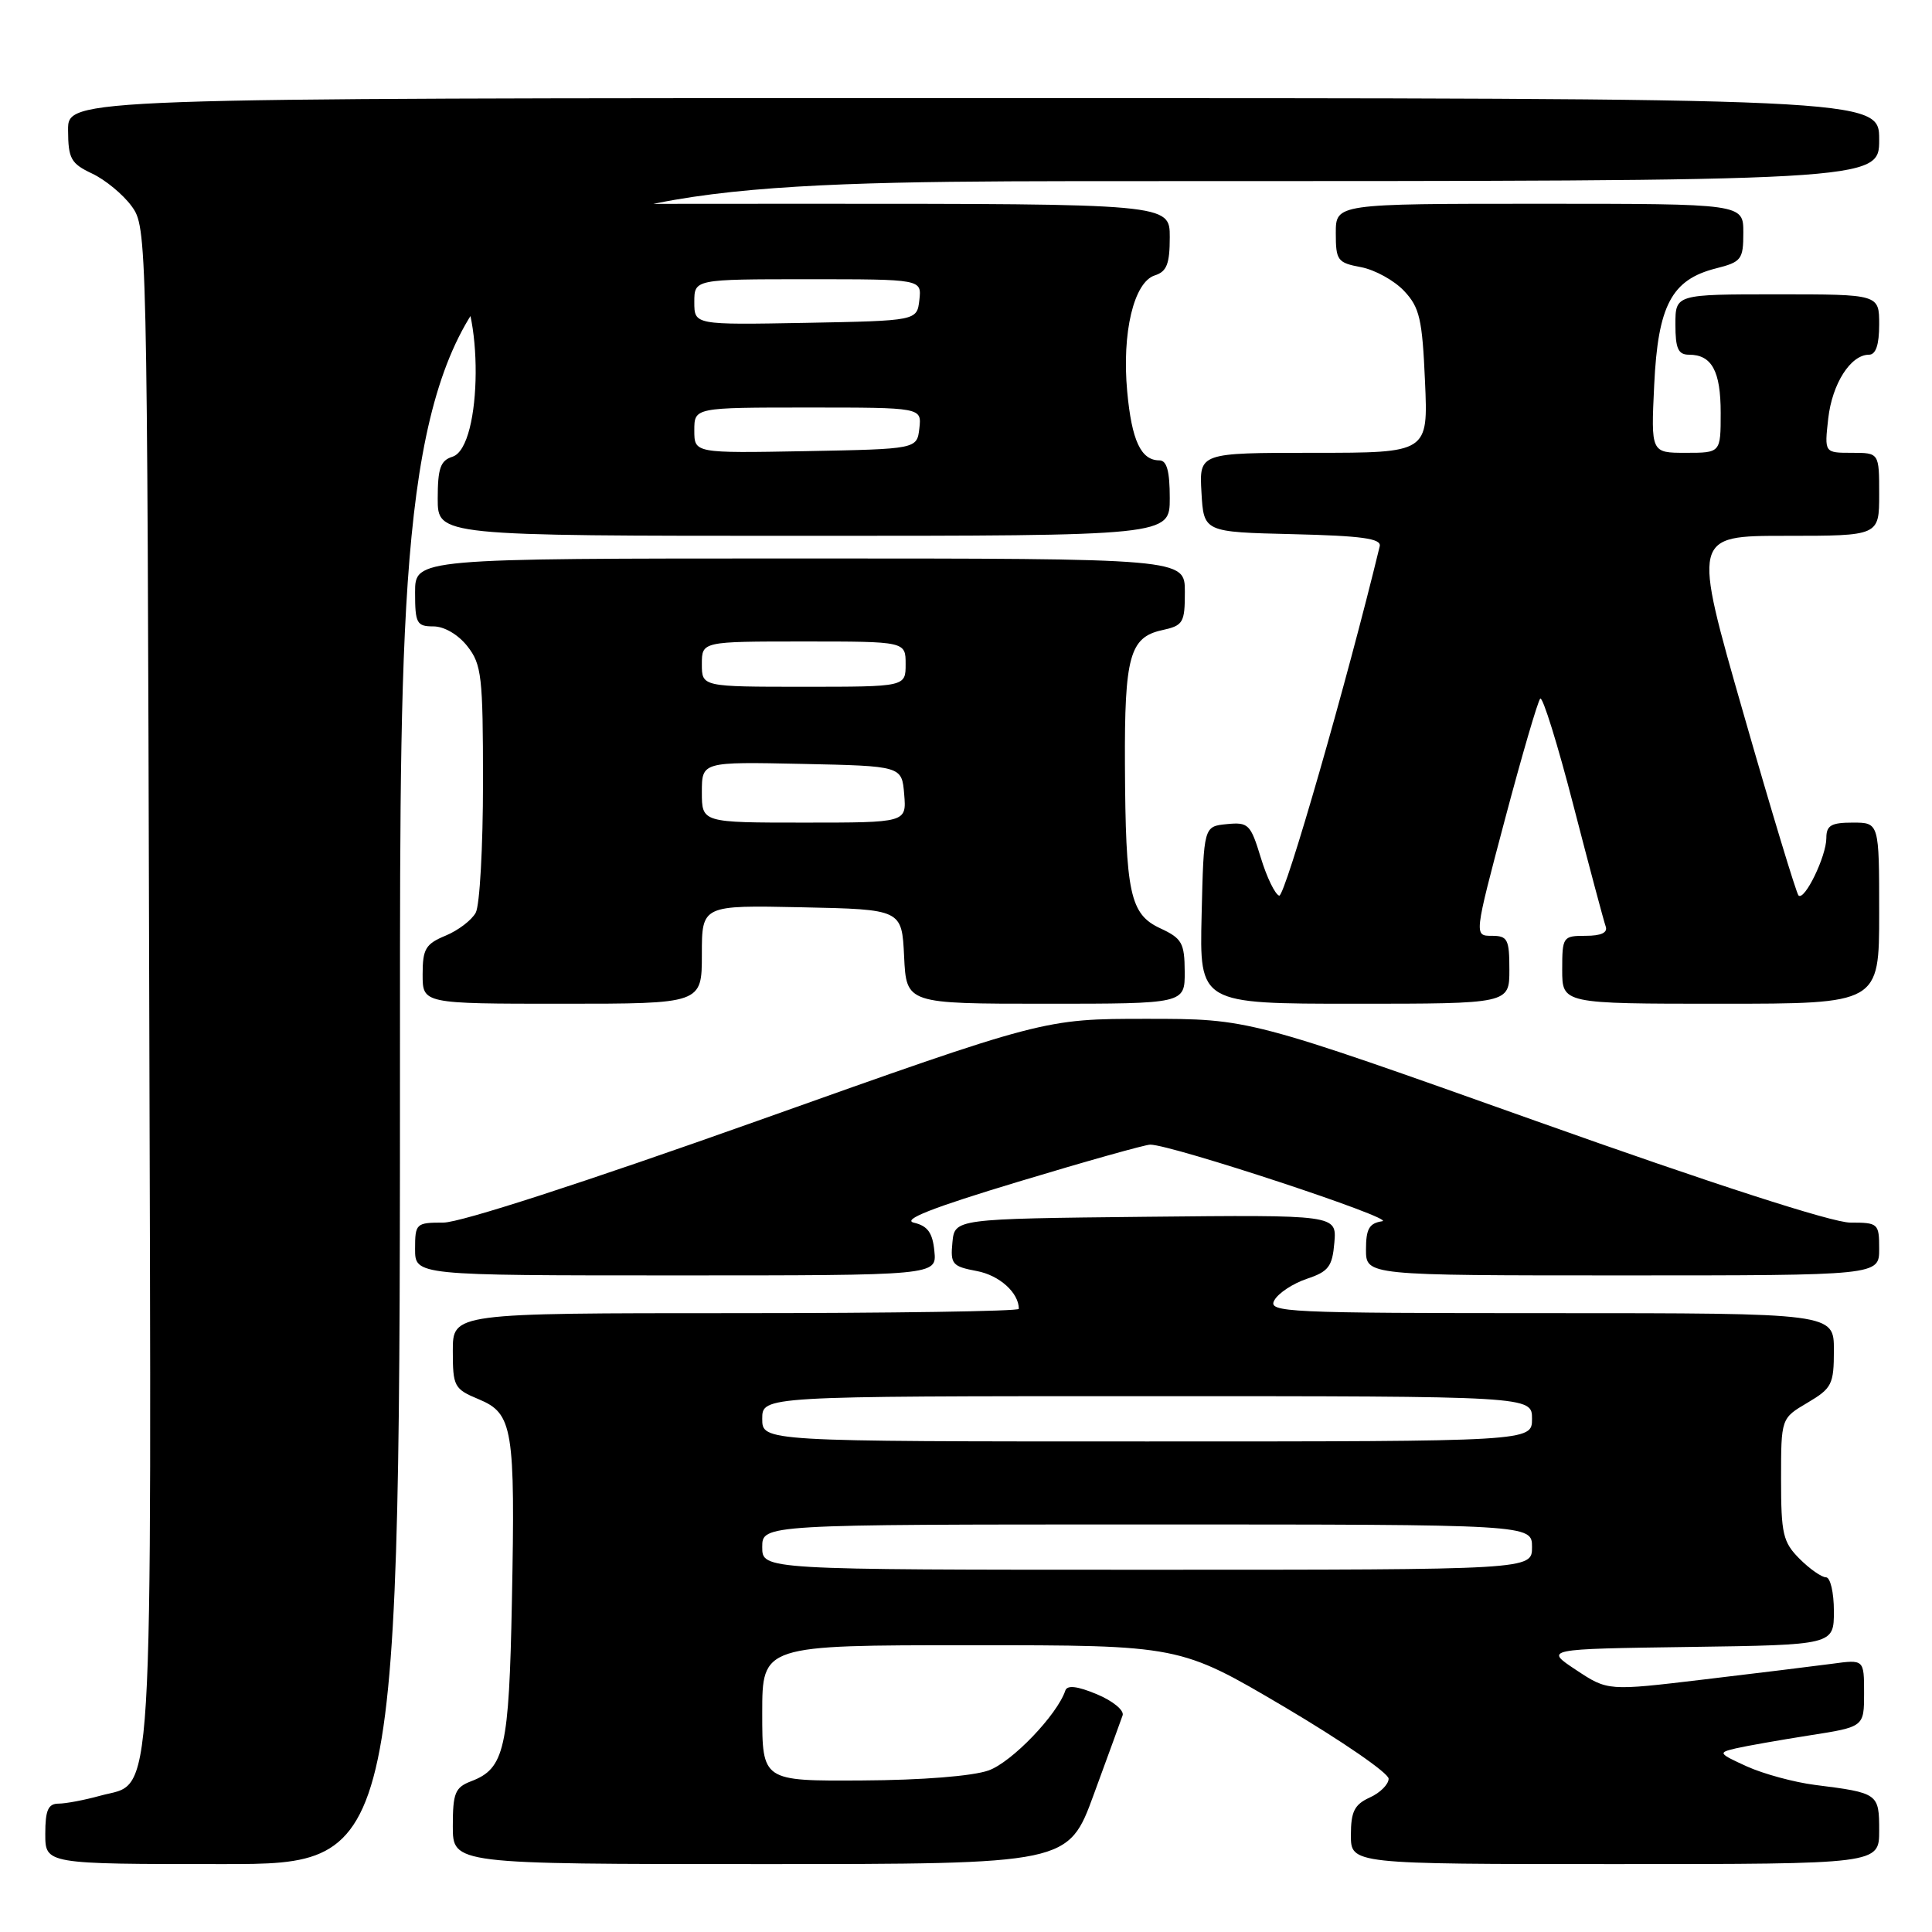 <?xml version="1.0" encoding="UTF-8" standalone="no"?>
<!DOCTYPE svg PUBLIC "-//W3C//DTD SVG 1.1//EN" "http://www.w3.org/Graphics/SVG/1.1/DTD/svg11.dtd" >
<svg xmlns="http://www.w3.org/2000/svg" xmlns:xlink="http://www.w3.org/1999/xlink" version="1.1" viewBox="0 0 256 256">
 <g >
 <path fill="currentColor"
d=" M 53.00 135.50 C 53.00 24.00 53.00 24.00 151.00 24.00 C 249.00 24.00 249.00 24.00 249.00 18.50 C 249.00 13.00 249.00 13.00 129.00 13.00 C 9.00 13.00 9.00 13.00 9.02 17.25 C 9.04 21.03 9.39 21.67 12.21 23.00 C 13.95 23.82 16.31 25.77 17.44 27.32 C 19.48 30.12 19.50 30.95 19.77 130.59 C 20.07 242.68 20.48 235.94 13.25 237.95 C 11.19 238.52 8.71 238.99 7.75 238.99 C 6.38 239.00 6.00 239.86 6.00 243.00 C 6.00 247.00 6.00 247.00 29.50 247.00 C 53.00 247.00 53.00 247.00 53.00 135.50 Z  M 144.94 237.75 C 146.81 232.66 148.52 227.96 148.75 227.30 C 148.99 226.64 147.46 225.38 145.35 224.50 C 142.74 223.41 141.41 223.26 141.16 224.01 C 140.09 227.22 134.08 233.49 131.00 234.59 C 128.91 235.34 122.17 235.88 114.25 235.92 C 101.00 236.00 101.00 236.00 101.00 227.00 C 101.00 218.00 101.00 218.00 128.66 218.00 C 156.32 218.00 156.32 218.00 170.16 226.16 C 177.77 230.66 184.00 234.94 184.00 235.69 C 184.00 236.43 182.88 237.56 181.50 238.18 C 179.47 239.11 179.00 240.04 179.00 243.16 C 179.00 247.00 179.00 247.00 214.00 247.00 C 249.00 247.00 249.00 247.00 249.00 242.57 C 249.00 237.65 248.90 237.57 240.49 236.51 C 237.74 236.16 233.69 235.06 231.49 234.07 C 227.68 232.33 227.61 232.23 230.00 231.67 C 231.38 231.35 235.76 230.58 239.75 229.95 C 247.00 228.82 247.00 228.82 247.00 224.35 C 247.00 219.88 247.00 219.88 242.75 220.46 C 240.41 220.77 232.77 221.71 225.77 222.54 C 213.04 224.06 213.04 224.06 208.84 221.28 C 204.64 218.50 204.64 218.50 223.82 218.23 C 243.00 217.96 243.00 217.96 243.00 213.48 C 243.00 211.02 242.53 209.00 241.95 209.00 C 241.38 209.00 239.80 207.90 238.45 206.55 C 236.25 204.34 236.00 203.26 236.00 196.01 C 236.00 187.93 236.00 187.93 239.50 185.87 C 242.74 183.95 243.00 183.44 243.00 178.90 C 243.00 174.00 243.00 174.00 205.45 174.00 C 170.28 174.00 167.96 173.89 168.86 172.29 C 169.39 171.34 171.32 170.07 173.16 169.45 C 176.04 168.49 176.54 167.83 176.81 164.65 C 177.12 160.97 177.12 160.97 151.81 161.23 C 126.50 161.50 126.50 161.50 126.20 164.63 C 125.92 167.50 126.18 167.81 129.43 168.42 C 132.43 168.98 135.00 171.30 135.00 173.43 C 135.00 173.75 118.12 174.00 97.50 174.00 C 60.00 174.00 60.00 174.00 60.00 178.99 C 60.00 183.72 60.17 184.05 63.44 185.41 C 67.97 187.30 68.28 189.24 67.83 212.17 C 67.45 231.73 66.86 234.34 62.44 236.02 C 60.30 236.84 60.00 237.57 60.00 241.98 C 60.00 247.00 60.00 247.00 100.78 247.00 C 141.56 247.00 141.56 247.00 144.94 237.75 Z  M 123.81 165.79 C 123.58 163.36 122.92 162.44 121.12 162.02 C 119.44 161.63 123.45 160.05 134.98 156.57 C 143.91 153.87 151.76 151.67 152.41 151.67 C 155.24 151.67 185.11 161.53 183.16 161.82 C 181.43 162.08 181.00 162.82 181.00 165.57 C 181.00 169.00 181.00 169.00 215.00 169.00 C 249.00 169.00 249.00 169.00 249.00 165.50 C 249.00 162.11 248.88 162.00 245.17 162.00 C 242.79 162.00 226.97 156.89 203.42 148.50 C 165.50 135.00 165.50 135.00 151.92 135.00 C 138.34 135.00 138.34 135.00 100.42 148.50 C 77.45 156.67 61.02 162.00 58.75 162.00 C 55.13 162.00 55.00 162.12 55.00 165.50 C 55.00 169.00 55.00 169.00 89.56 169.00 C 124.13 169.00 124.13 169.00 123.81 165.79 Z  M 93.00 126.47 C 93.00 119.94 93.00 119.94 106.25 120.22 C 119.50 120.50 119.50 120.50 119.80 126.75 C 120.10 133.00 120.10 133.00 138.55 133.00 C 157.00 133.00 157.00 133.00 156.98 128.75 C 156.96 124.95 156.62 124.34 153.73 123.00 C 149.73 121.14 149.14 118.39 149.06 101.32 C 148.99 87.02 149.70 84.45 153.94 83.51 C 156.79 82.89 157.00 82.54 157.00 78.42 C 157.00 74.00 157.00 74.00 106.00 74.00 C 55.00 74.00 55.00 74.00 55.00 78.50 C 55.00 82.60 55.22 83.00 57.43 83.00 C 58.86 83.00 60.71 84.08 61.93 85.63 C 63.82 88.04 64.00 89.60 64.00 103.70 C 64.00 112.19 63.57 119.94 63.04 120.93 C 62.51 121.92 60.71 123.29 59.04 123.98 C 56.39 125.08 56.00 125.74 56.00 129.12 C 56.00 133.00 56.00 133.00 74.50 133.00 C 93.00 133.00 93.00 133.00 93.00 126.47 Z  M 200.00 128.50 C 200.00 124.45 199.77 124.00 197.66 124.00 C 195.32 124.00 195.32 124.00 199.41 108.58 C 201.66 100.10 203.77 92.89 204.09 92.57 C 204.41 92.25 206.40 98.63 208.49 106.74 C 210.59 114.86 212.51 122.06 212.76 122.75 C 213.06 123.58 212.17 124.00 210.11 124.00 C 207.09 124.00 207.00 124.13 207.00 128.50 C 207.00 133.00 207.00 133.00 228.00 133.00 C 249.00 133.00 249.00 133.00 249.00 121.00 C 249.00 109.00 249.00 109.00 245.50 109.00 C 242.64 109.00 242.00 109.37 242.00 111.05 C 242.00 113.46 239.10 119.43 238.31 118.65 C 238.02 118.35 234.73 107.51 231.02 94.55 C 224.26 71.00 224.26 71.00 236.63 71.00 C 249.00 71.00 249.00 71.00 249.00 65.50 C 249.00 60.00 249.00 60.00 245.37 60.00 C 241.74 60.00 241.74 60.00 242.25 55.46 C 242.77 50.84 245.22 47.00 247.65 47.00 C 248.56 47.00 249.00 45.68 249.00 43.00 C 249.00 39.00 249.00 39.00 235.50 39.00 C 222.00 39.00 222.00 39.00 222.00 43.00 C 222.00 46.19 222.37 47.00 223.80 47.00 C 226.82 47.00 228.00 49.16 228.00 54.70 C 228.00 60.00 228.00 60.00 223.38 60.00 C 218.76 60.00 218.76 60.00 219.19 51.00 C 219.69 40.47 221.49 37.06 227.35 35.57 C 230.75 34.71 231.00 34.39 231.00 30.82 C 231.00 27.00 231.00 27.00 204.00 27.00 C 177.00 27.00 177.00 27.00 177.00 30.89 C 177.00 34.51 177.23 34.82 180.34 35.40 C 182.18 35.75 184.74 37.16 186.05 38.55 C 188.11 40.74 188.46 42.27 188.82 50.53 C 189.24 60.00 189.24 60.00 174.07 60.00 C 158.90 60.00 158.90 60.00 159.20 65.25 C 159.50 70.50 159.50 70.50 171.32 70.78 C 180.46 71.00 183.06 71.36 182.82 72.38 C 178.53 90.13 170.25 118.92 169.50 118.68 C 168.95 118.51 167.85 116.24 167.06 113.64 C 165.71 109.21 165.42 108.92 162.56 109.20 C 159.50 109.50 159.50 109.50 159.22 121.25 C 158.94 133.00 158.94 133.00 179.47 133.00 C 200.00 133.00 200.00 133.00 200.00 128.50 Z  M 155.00 66.00 C 155.00 62.42 154.61 61.00 153.62 61.00 C 151.18 61.00 149.96 58.38 149.36 51.87 C 148.64 44.08 150.24 37.38 153.02 36.49 C 154.60 35.99 155.00 34.97 155.00 31.43 C 155.00 27.00 155.00 27.00 106.50 27.00 C 58.00 27.00 58.00 27.00 58.00 31.09 C 58.00 34.02 58.59 35.65 60.07 36.86 C 64.09 40.11 63.98 59.24 59.95 60.52 C 58.36 61.02 58.00 62.06 58.00 66.07 C 58.00 71.00 58.00 71.00 106.50 71.00 C 155.00 71.00 155.00 71.00 155.00 66.00 Z  M 101.00 205.00 C 101.00 202.00 101.00 202.00 152.00 202.00 C 203.00 202.00 203.00 202.00 203.00 205.00 C 203.00 208.00 203.00 208.00 152.00 208.00 C 101.00 208.00 101.00 208.00 101.00 205.00 Z  M 101.00 188.00 C 101.00 185.00 101.00 185.00 152.00 185.00 C 203.00 185.00 203.00 185.00 203.00 188.00 C 203.00 191.00 203.00 191.00 152.00 191.00 C 101.00 191.00 101.00 191.00 101.00 188.00 Z  M 93.00 104.97 C 93.00 100.94 93.00 100.94 106.25 101.22 C 119.50 101.50 119.50 101.50 119.81 105.25 C 120.12 109.00 120.12 109.00 106.56 109.00 C 93.00 109.00 93.00 109.00 93.00 104.97 Z  M 93.00 88.00 C 93.00 85.00 93.00 85.00 106.50 85.00 C 120.00 85.00 120.00 85.00 120.00 88.00 C 120.00 91.00 120.00 91.00 106.50 91.00 C 93.00 91.00 93.00 91.00 93.00 88.00 Z  M 92.00 57.03 C 92.00 54.00 92.00 54.00 107.07 54.00 C 122.13 54.00 122.13 54.00 121.82 56.75 C 121.50 59.50 121.50 59.50 106.75 59.78 C 92.00 60.05 92.00 60.05 92.00 57.03 Z  M 92.00 40.03 C 92.00 37.00 92.00 37.00 107.07 37.00 C 122.13 37.00 122.13 37.00 121.82 39.75 C 121.50 42.50 121.50 42.50 106.75 42.78 C 92.00 43.05 92.00 43.05 92.00 40.03 Z "/>
</g>
</svg>